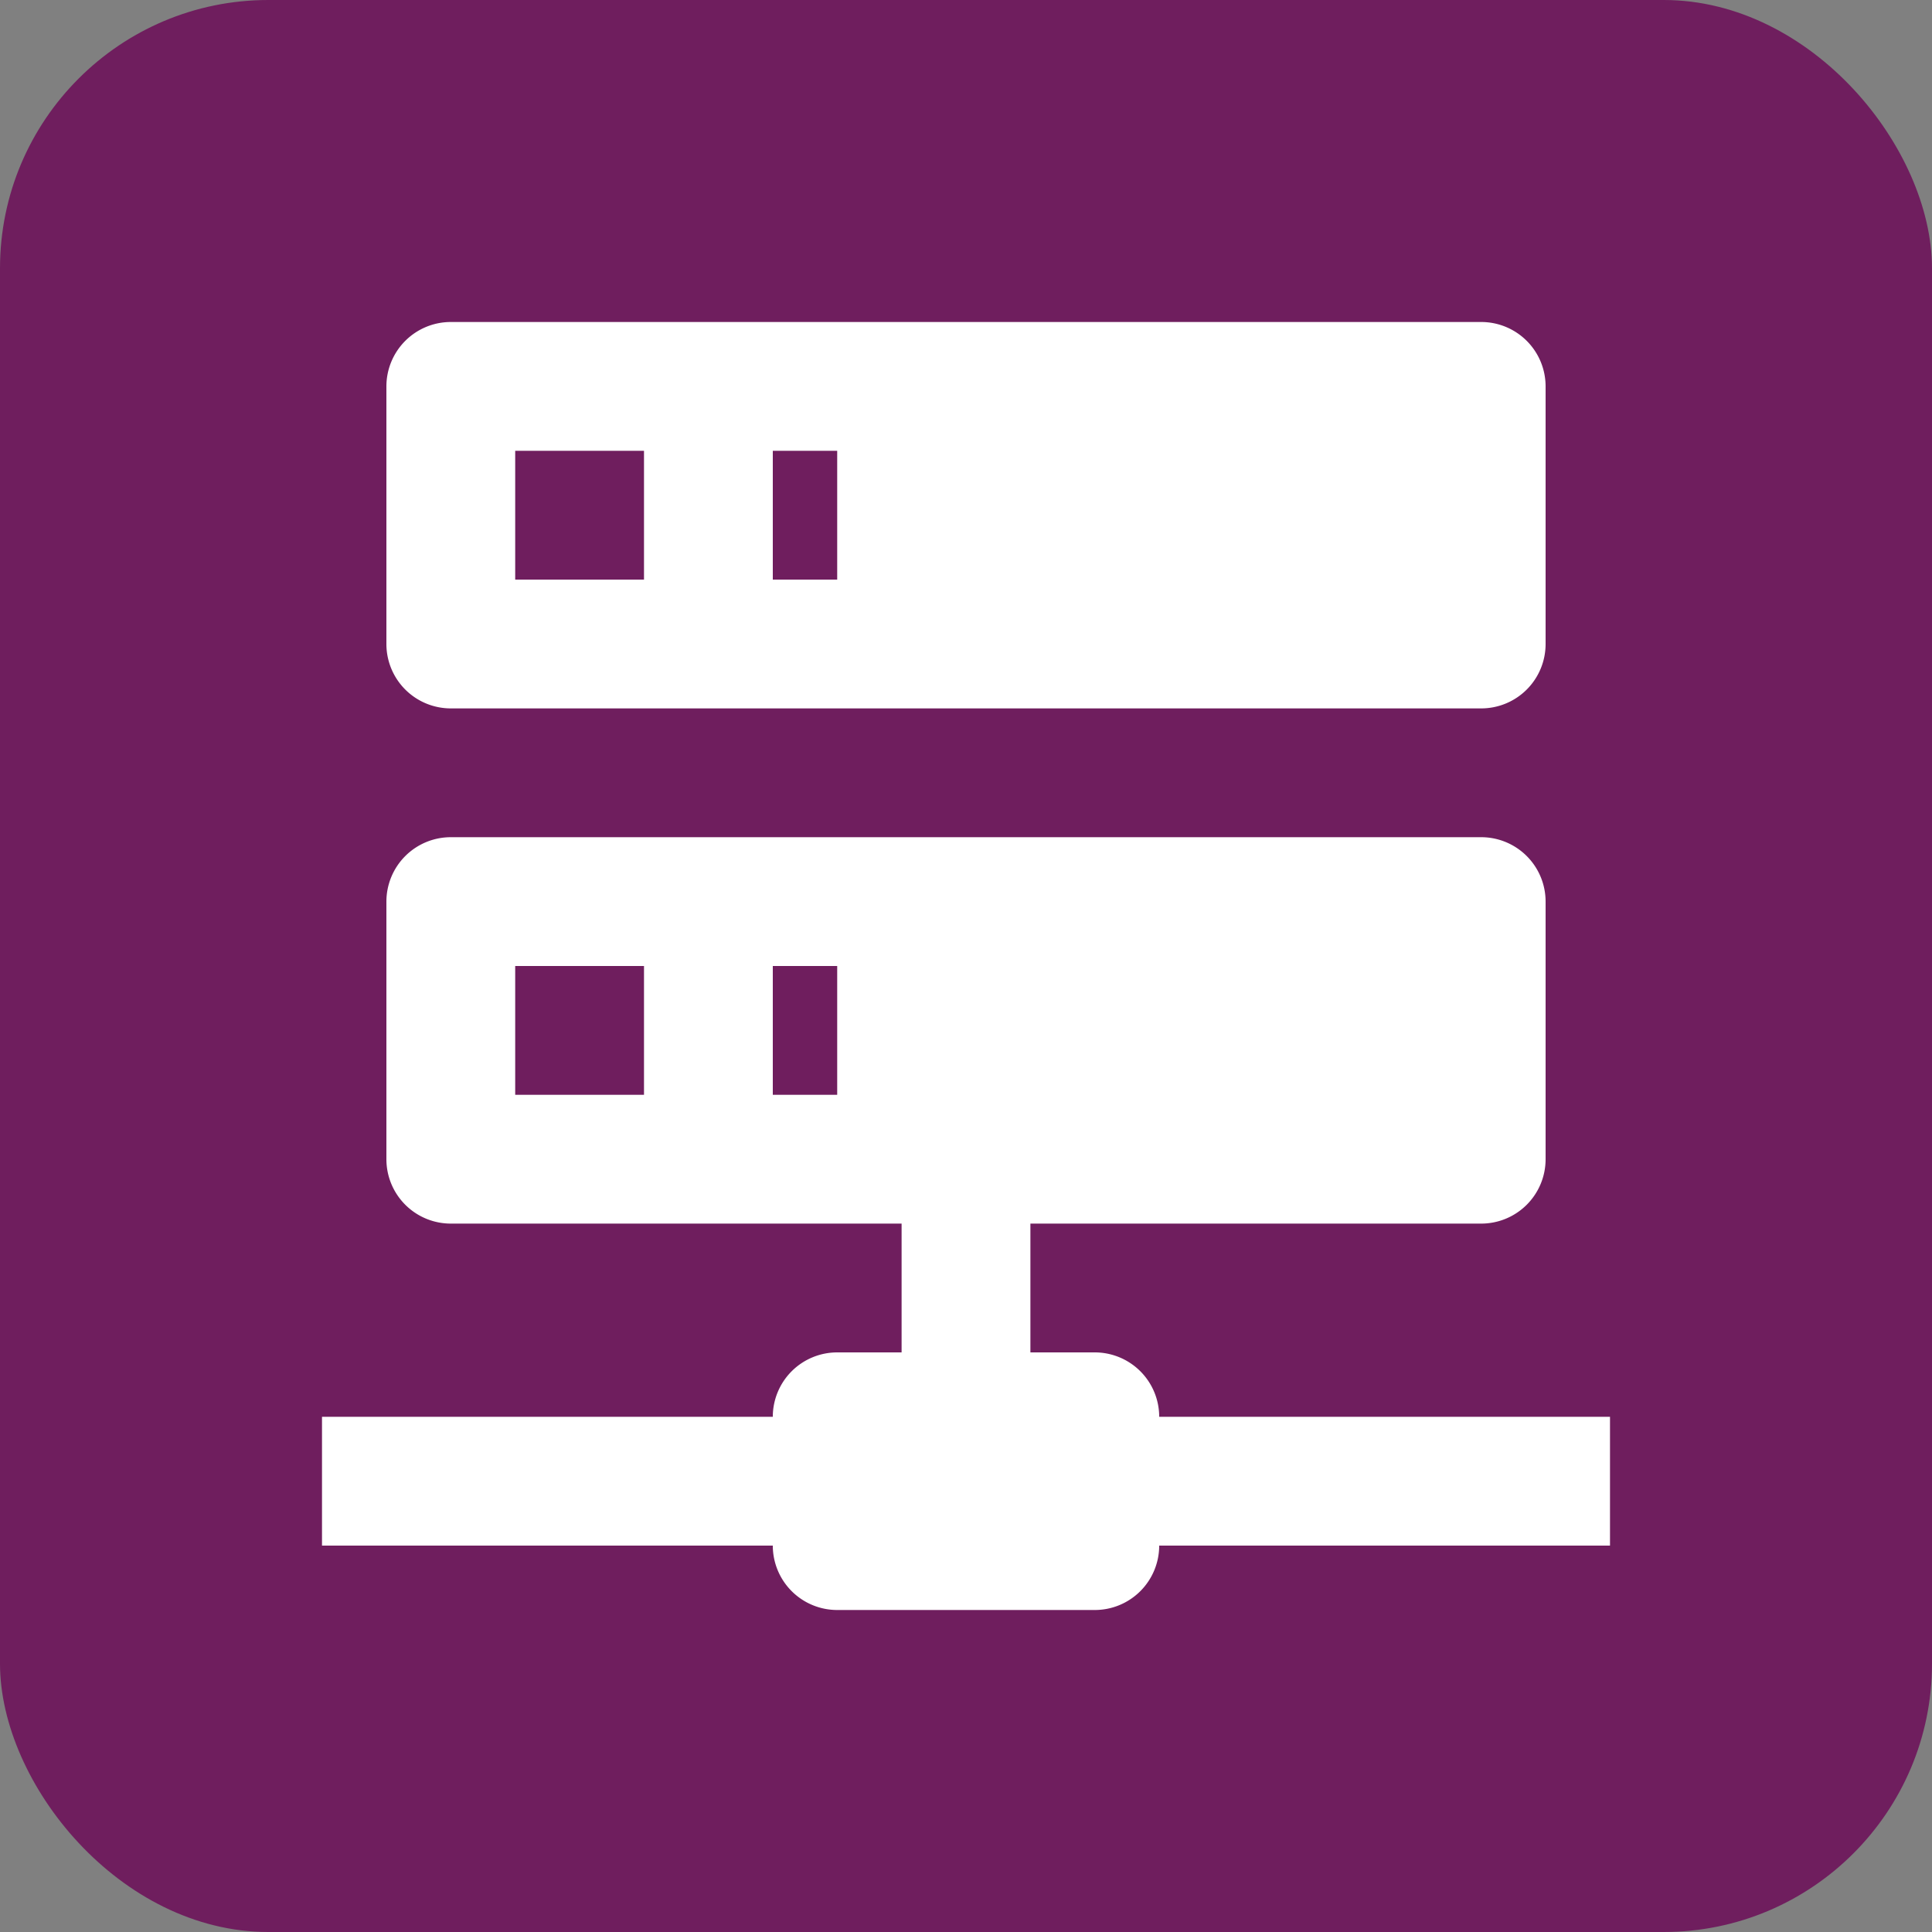 <svg xmlns="http://www.w3.org/2000/svg" viewBox="0 0 36 36"><rect x="0" y="0" width="36" height="36" fill="#808080" stroke="none"/><defs><style>.cls-1{fill:#6f1e5e;}.cls-2{fill:#fff;}</style></defs><g id="Layer_2" data-name="Layer 2"><g id="Layer_1-2" data-name="Layer 1"><g id="Group_930" data-name="Group 930"><rect id="Rectangle_15" data-name="Rectangle 15" class="cls-1" width="36" height="36" rx="5"/><path id="server-network" class="cls-2" d="M19.2,25.2h1.2a1.2,1.2,0,0,1,1.2,1.2H30v2.4H21.6A1.2,1.2,0,0,1,20.4,30H15.6a1.2,1.2,0,0,1-1.2-1.2H6V26.4h8.4a1.2,1.2,0,0,1,1.2-1.2h1.2V22.8H8.4a1.2,1.2,0,0,1-1.2-1.2h0V16.8a1.2,1.2,0,0,1,1.2-1.2H27.6a1.2,1.2,0,0,1,1.2,1.2h0v4.8a1.2,1.2,0,0,1-1.2,1.2H19.2v2.4M8.4,6H27.6a1.2,1.2,0,0,1,1.2,1.2h0V12a1.2,1.2,0,0,1-1.2,1.2H8.4A1.2,1.2,0,0,1,7.2,12V7.2A1.2,1.2,0,0,1,8.4,6m6,4.8h1.2V8.4H14.4v2.4m0,9.6h1.2V18H14.4v2.4M9.6,8.4v2.4H12V8.4H9.6m0,9.6v2.4H12V18Z"/></g></g></g></svg>